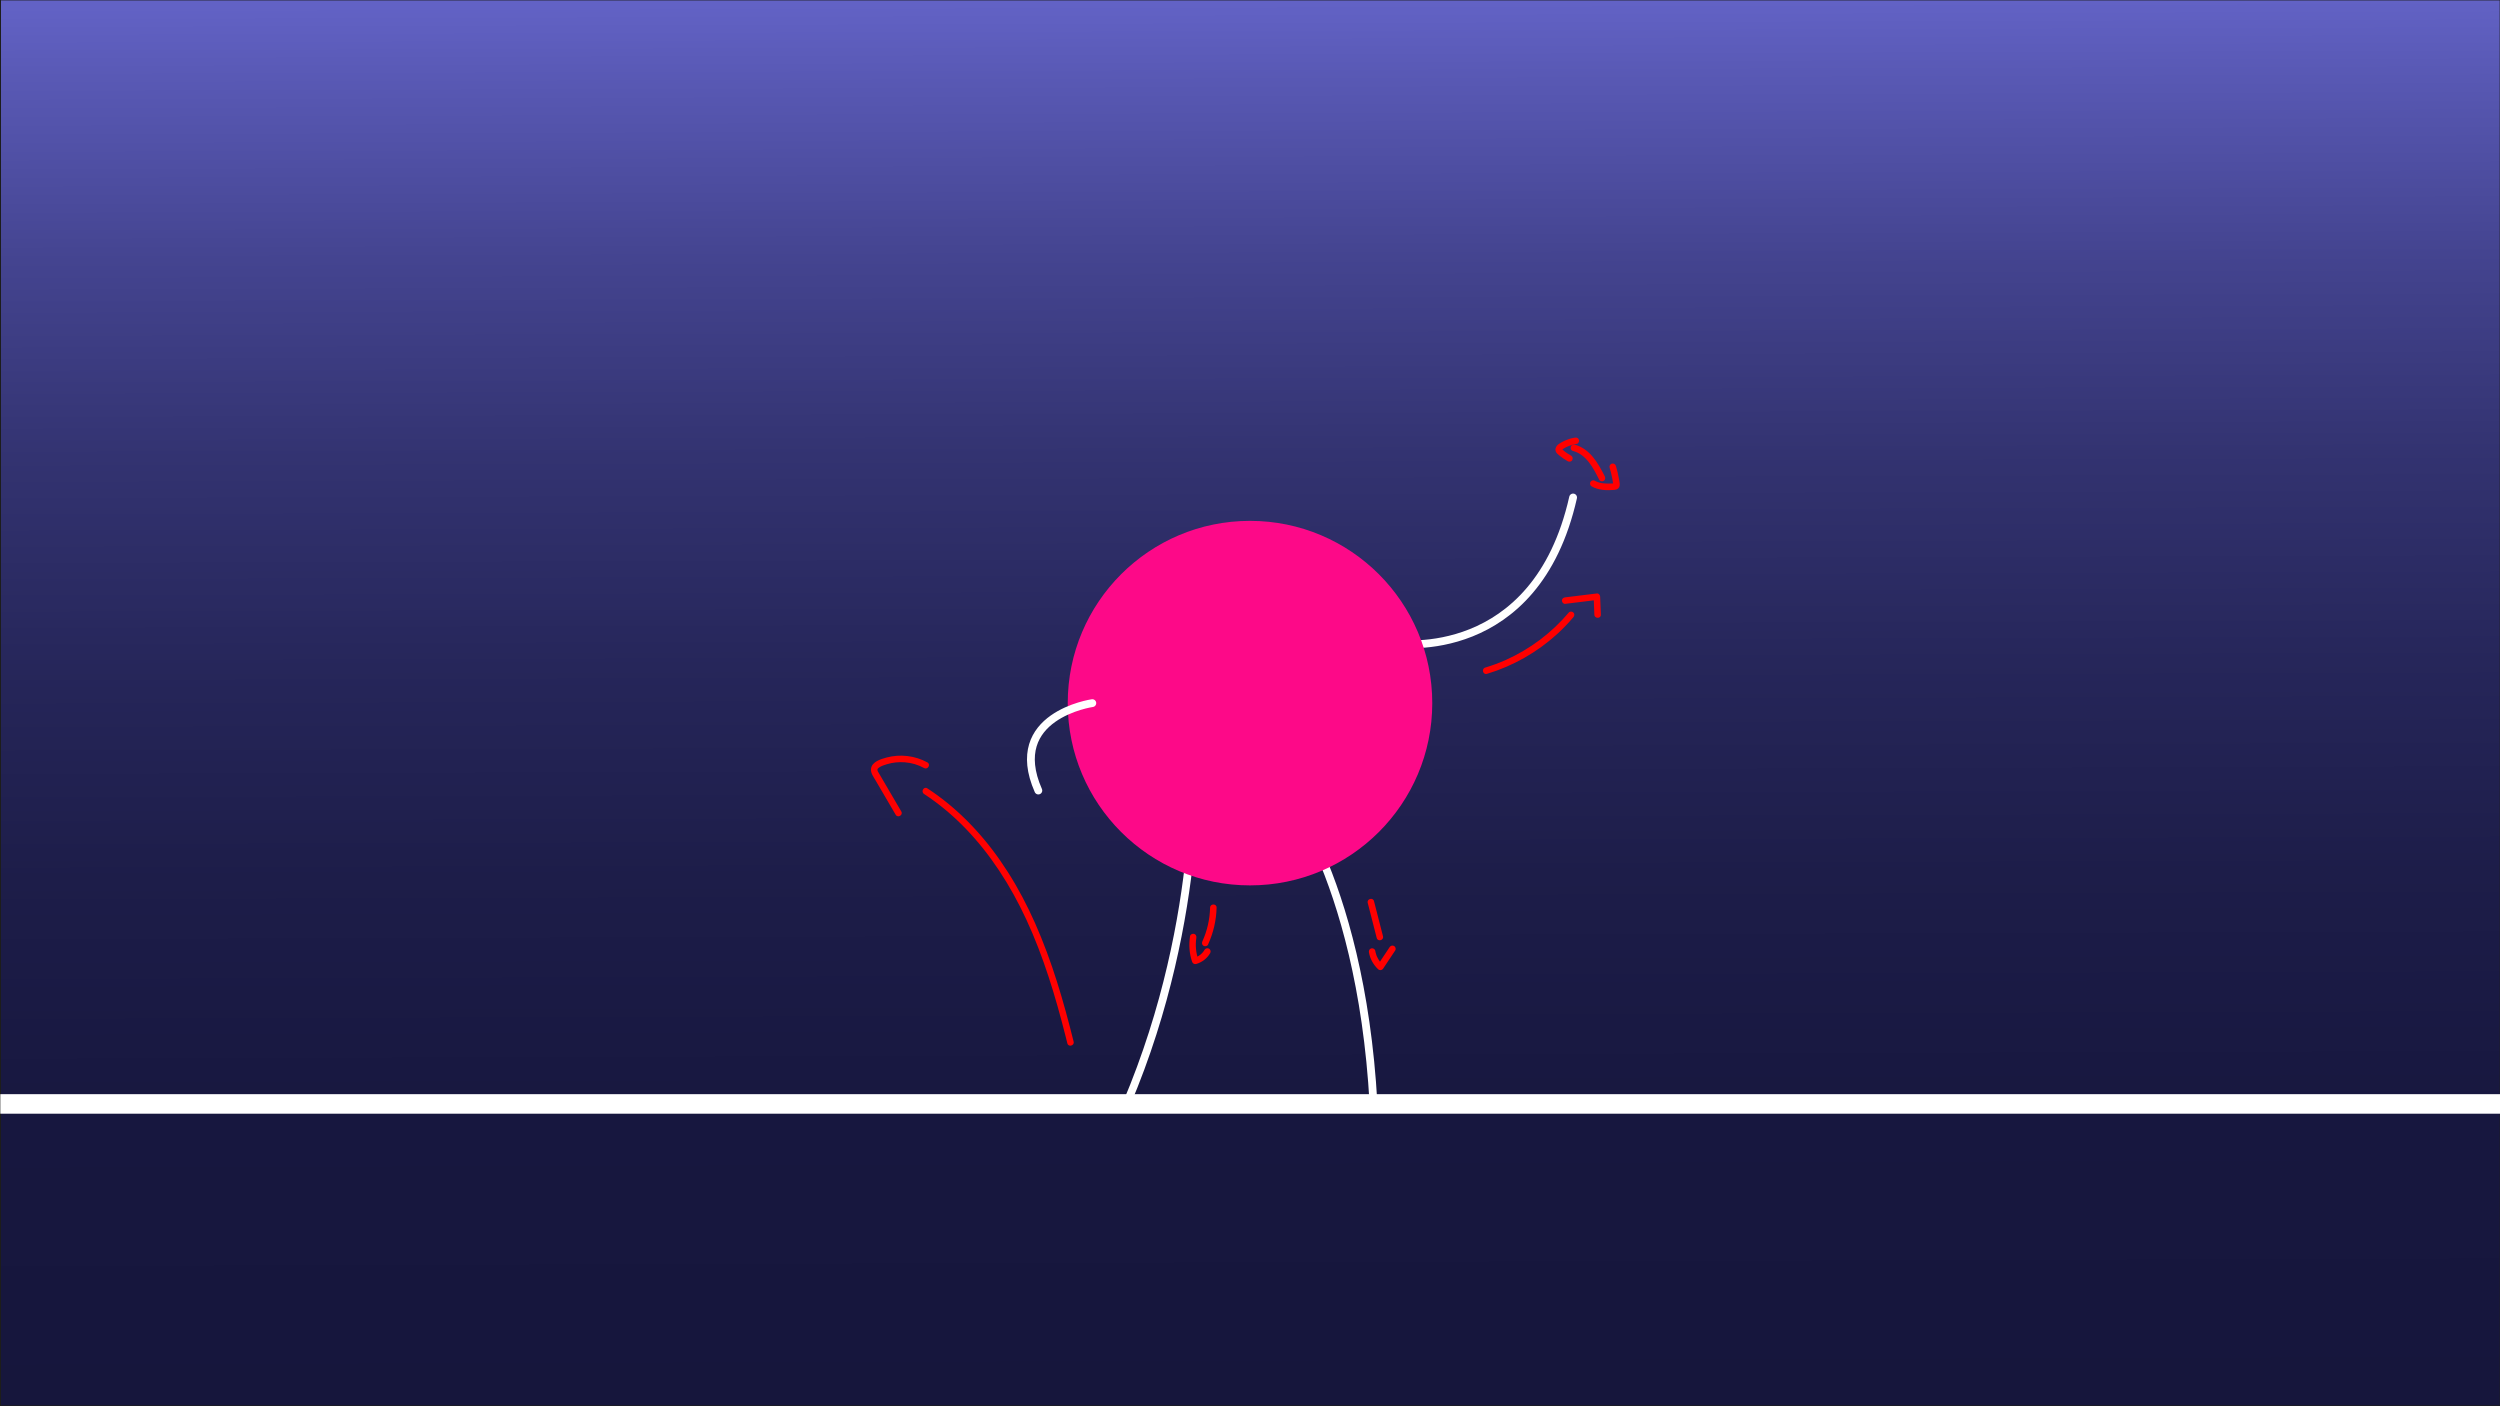 <?xml version="1.0" encoding="UTF-8"?>
<svg id="Frame_23" data-name="Frame 23" xmlns="http://www.w3.org/2000/svg" xmlns:xlink="http://www.w3.org/1999/xlink" viewBox="0 0 1920 1080">
  <rect x="0" y="0" width="1920" height="1080" fill="#333333" stroke="none"/>
  <defs>
    <style>
      .cls-1 {
        stroke-linecap: round;
        stroke-width: 6px;
      }

      .cls-1, .cls-2, .cls-3 {
        stroke-miterlimit: 10;
      }

      .cls-1, .cls-3 {
        fill: none;
        stroke: #fff;
      }

      .cls-2 {
        fill: url(#Dégradé_sans_nom_6);
        stroke: #1d1d1b;
      }

      .cls-3 {
        stroke-width: 15px;
      }

      .cls-4 {
        fill: #fd0988;
      }

      .cls-5 {
        fill: red;
      }
    </style>
    <linearGradient id="Dégradé_sans_nom_6" data-name="Dégradé sans nom 6" x1="-16871.77" y1="-3.18" x2="-16868.39" y2="1076.82" gradientTransform="translate(-15909.82 1079.63) rotate(-180)" gradientUnits="userSpaceOnUse">
      <stop offset="0" stop-color="#16163c"/>
      <stop offset=".21" stop-color="#17173f"/>
      <stop offset=".38" stop-color="#1d1d49"/>
      <stop offset=".53" stop-color="#26265a"/>
      <stop offset=".68" stop-color="#333371"/>
      <stop offset=".82" stop-color="#444490"/>
      <stop offset=".95" stop-color="#5959b5"/>
      <stop offset="1" stop-color="#6262c5"/>
    </linearGradient>
  </defs>
  <rect class="cls-2" x=".25" y="-.19" width="1920" height="1080"/>
  <line class="cls-3" x1=".25" y1="847.82" x2="1920" y2="847.82"/>
  <path class="cls-1" d="M1054.87,847.82c-5-90.05-24.07-152.87-41.17-192.37"/>
  <path class="cls-1" d="M913.92,655.61c-4.95,48.53-17.51,118.61-48.78,192.21"/>
  <path class="cls-1" d="M1073.14,494.29s106.31,15.19,135-112.22"/>
  <circle class="cls-4" cx="960" cy="540" r="139.98"/>
  <path class="cls-1" d="M838.9,540s-66.74,9.54-41.45,67.13"/>
  <path class="cls-5" d="M824.54,799.96c-3.85-15.48-7.99-30.88-12.8-46.09-4.82-15.24-10.32-30.26-16.8-44.87-6-13.54-12.88-26.69-20.85-39.18s-16.18-23.25-25.77-33.63c-9.55-10.34-20.16-19.73-31.72-27.77-1.45-1.01-2.92-2-4.41-2.97-2.7-1.76-5.21,2.56-2.52,4.32,11.56,7.55,22.15,16.48,31.75,26.39,9.59,9.91,18.15,20.75,25.78,32.23,8,12.04,14.95,24.75,21.04,37.86,6.61,14.24,12.17,28.95,17.06,43.87,4.91,15.01,9.14,30.24,13.02,45.55,.48,1.87,.95,3.75,1.41,5.63,.78,3.12,5.6,1.8,4.82-1.33h0Z"/>
  <path class="cls-5" d="M692.2,623.22c-5.74-9.8-11.53-19.57-17.21-29.4-.46-.79-1.25-1.87-1.11-2.85,.09-.65,.7-1.13,1.22-1.49,1.77-1.25,4.04-1.96,6.09-2.58,4.47-1.34,9.12-1.8,13.76-1.45,5.16,.39,10.24,1.91,14.77,4.4,2.82,1.55,5.35-2.77,2.52-4.32-9.5-5.22-20.93-6.57-31.4-3.74-4.41,1.19-11.39,3.3-11.92,8.74-.31,3.16,1.85,5.99,3.37,8.57,1.58,2.7,3.16,5.4,4.74,8.09,3.62,6.18,7.23,12.35,10.85,18.53,1.62,2.78,5.95,.26,4.32-2.52h0Z"/>
  <path class="cls-5" d="M1141.99,517.52c20.09-6.04,38.7-16.66,54.17-30.82,4.35-3.98,8.43-8.24,12.22-12.75,.87-1.03,1.01-2.52,0-3.54-.89-.89-2.66-1.04-3.54,0-13.11,15.57-29.67,28.03-48.24,36.37-5.18,2.33-10.52,4.28-15.95,5.92-3.07,.92-1.76,5.75,1.33,4.82h0Z"/>
  <path class="cls-5" d="M1202.04,463.76c8.13-1,16.25-1.99,24.38-2.99-.83-.83-1.67-1.67-2.5-2.5,.18,4.6,.36,9.19,.54,13.79,.12,3.21,5.13,3.22,5,0-.18-4.6-.36-9.19-.54-13.79-.05-1.22-1.11-2.67-2.5-2.5-8.13,1-16.25,1.99-24.38,2.99-1.34,.16-2.5,1.03-2.5,2.5,0,1.22,1.15,2.67,2.5,2.5h0Z"/>
  <path class="cls-5" d="M1050.41,693.41c2.3,8.99,4.61,17.97,6.91,26.96,.8,3.11,5.62,1.79,4.82-1.33-2.3-8.99-4.61-17.97-6.91-26.96-.8-3.11-5.62-1.79-4.82,1.33h0Z"/>
  <path class="cls-5" d="M1051.35,731.45c.86,4.9,3.4,9.49,7.02,12.89,1.22,1.15,3.02,.86,3.93-.51,3.08-4.63,6.16-9.27,9.24-13.9,.73-1.09,.25-2.81-.9-3.42-1.26-.66-2.65-.27-3.42,.9-3.08,4.63-6.16,9.27-9.24,13.9l3.93-.51c-.43-.4-.85-.82-1.24-1.26-.17-.19-.34-.38-.5-.57,0,0-.49-.6-.24-.28-.67-.86-1.26-1.8-1.78-2.76-.24-.45-.46-.9-.67-1.36-.12-.28-.14-.31-.05-.1-.05-.12-.09-.23-.14-.35-.11-.27-.21-.55-.3-.83-.35-1.04-.62-2.1-.81-3.18-.23-1.29-1.87-2.13-3.08-1.75-1.39,.45-1.99,1.69-1.75,3.08h0Z"/>
  <path class="cls-5" d="M929.35,697.07c-.22,8.92-2.21,17.78-5.92,25.9-.56,1.23-.35,2.69,.9,3.42,1.07,.63,2.86,.34,3.42-.9,4.09-8.96,6.36-18.58,6.6-28.43,.08-3.22-4.92-3.22-5,0h0Z"/>
  <path class="cls-5" d="M913.97,718.93c-1.05,6.6-.6,13.33,1.55,19.67,.43,1.28,1.71,2.13,3.08,1.75,4.54-1.26,8.46-4.29,10.82-8.37,.68-1.17,.27-2.74-.9-3.42s-2.74-.28-3.42,.9c-1.74,3.01-4.52,5.16-7.83,6.08,1.03,.58,2.05,1.16,3.08,1.75-1.85-5.45-2.46-11.31-1.55-17.01,.21-1.33-.34-2.69-1.75-3.08-1.19-.33-2.86,.4-3.08,1.75h0Z"/>
  <path class="cls-5" d="M1208,346.31c10.43,2.76,15.72,13.25,20.19,22.12,.61,1.21,2.31,1.55,3.42,.9,1.23-.72,1.51-2.21,.9-3.42-5.11-10.13-11.37-21.29-23.18-24.42-3.11-.82-4.44,4-1.33,4.82h0Z"/>
  <path class="cls-5" d="M1222.37,373.53c5.18,3.02,11.72,3.22,17.56,2.7,2.13-.19,3.83-1.41,4-3.66,.12-1.59-.33-3.32-.6-4.88-.57-3.34-1.34-6.64-2.31-9.88-.39-1.29-1.75-2.11-3.08-1.75s-2.13,1.78-1.75,3.08c.82,2.75,1.51,5.54,2.04,8.36,.25,1.35,.5,2.71,.66,4.08,.02,.17,.03,.34,.05,.51,0,.31,0,.33,.02,.05l.92-.94c-.3,.07-.33,.08-.09,.04h-.26c-.35,.02-.7,.04-1.04,.06-4.76,.19-9.56,.26-13.61-2.09-1.17-.68-2.74-.27-3.42,.9s-.27,2.74,.9,3.42h0Z"/>
  <path class="cls-5" d="M1209.56,336.09c-2.61,.41-5.09,1.18-7.51,2.23-1.1,.48-2.18,1.01-3.22,1.62-1.07,.63-2.19,1.31-3,2.26-1.05,1.24-1.61,2.85-1.04,4.44,.5,1.38,1.68,2.29,2.78,3.18,2.05,1.66,4.2,3.16,6.5,4.44,1.14,.64,2.78,.31,3.42-.9s.32-2.74-.9-3.42c-.91-.51-1.81-1.05-2.69-1.63-.47-.31-.94-.63-1.39-.96-.2-.14-.39-.28-.58-.43,0,0-.61-.47-.26-.2-.21-.16-2.34-2-2.34-2,.1-.08,.2,.58,.21,.65,0-.29,0-.25-.02,.11-.13,.27-.15,.32-.06,.15,.38-.48-.21,.09,.18-.23,.09-.07,.57-.49,.14-.17,.8-.61,1.72-1.11,2.61-1.58,.42-.23,.85-.44,1.29-.64,.25-.12,.51-.23,.77-.34,.16-.07,.15-.06-.04,.02,.15-.06,.3-.12,.45-.18,1.94-.76,3.96-1.29,6.02-1.61,1.3-.2,2.13-1.89,1.75-3.08-.46-1.41-1.69-1.96-3.08-1.75h0Z"/>
</svg>